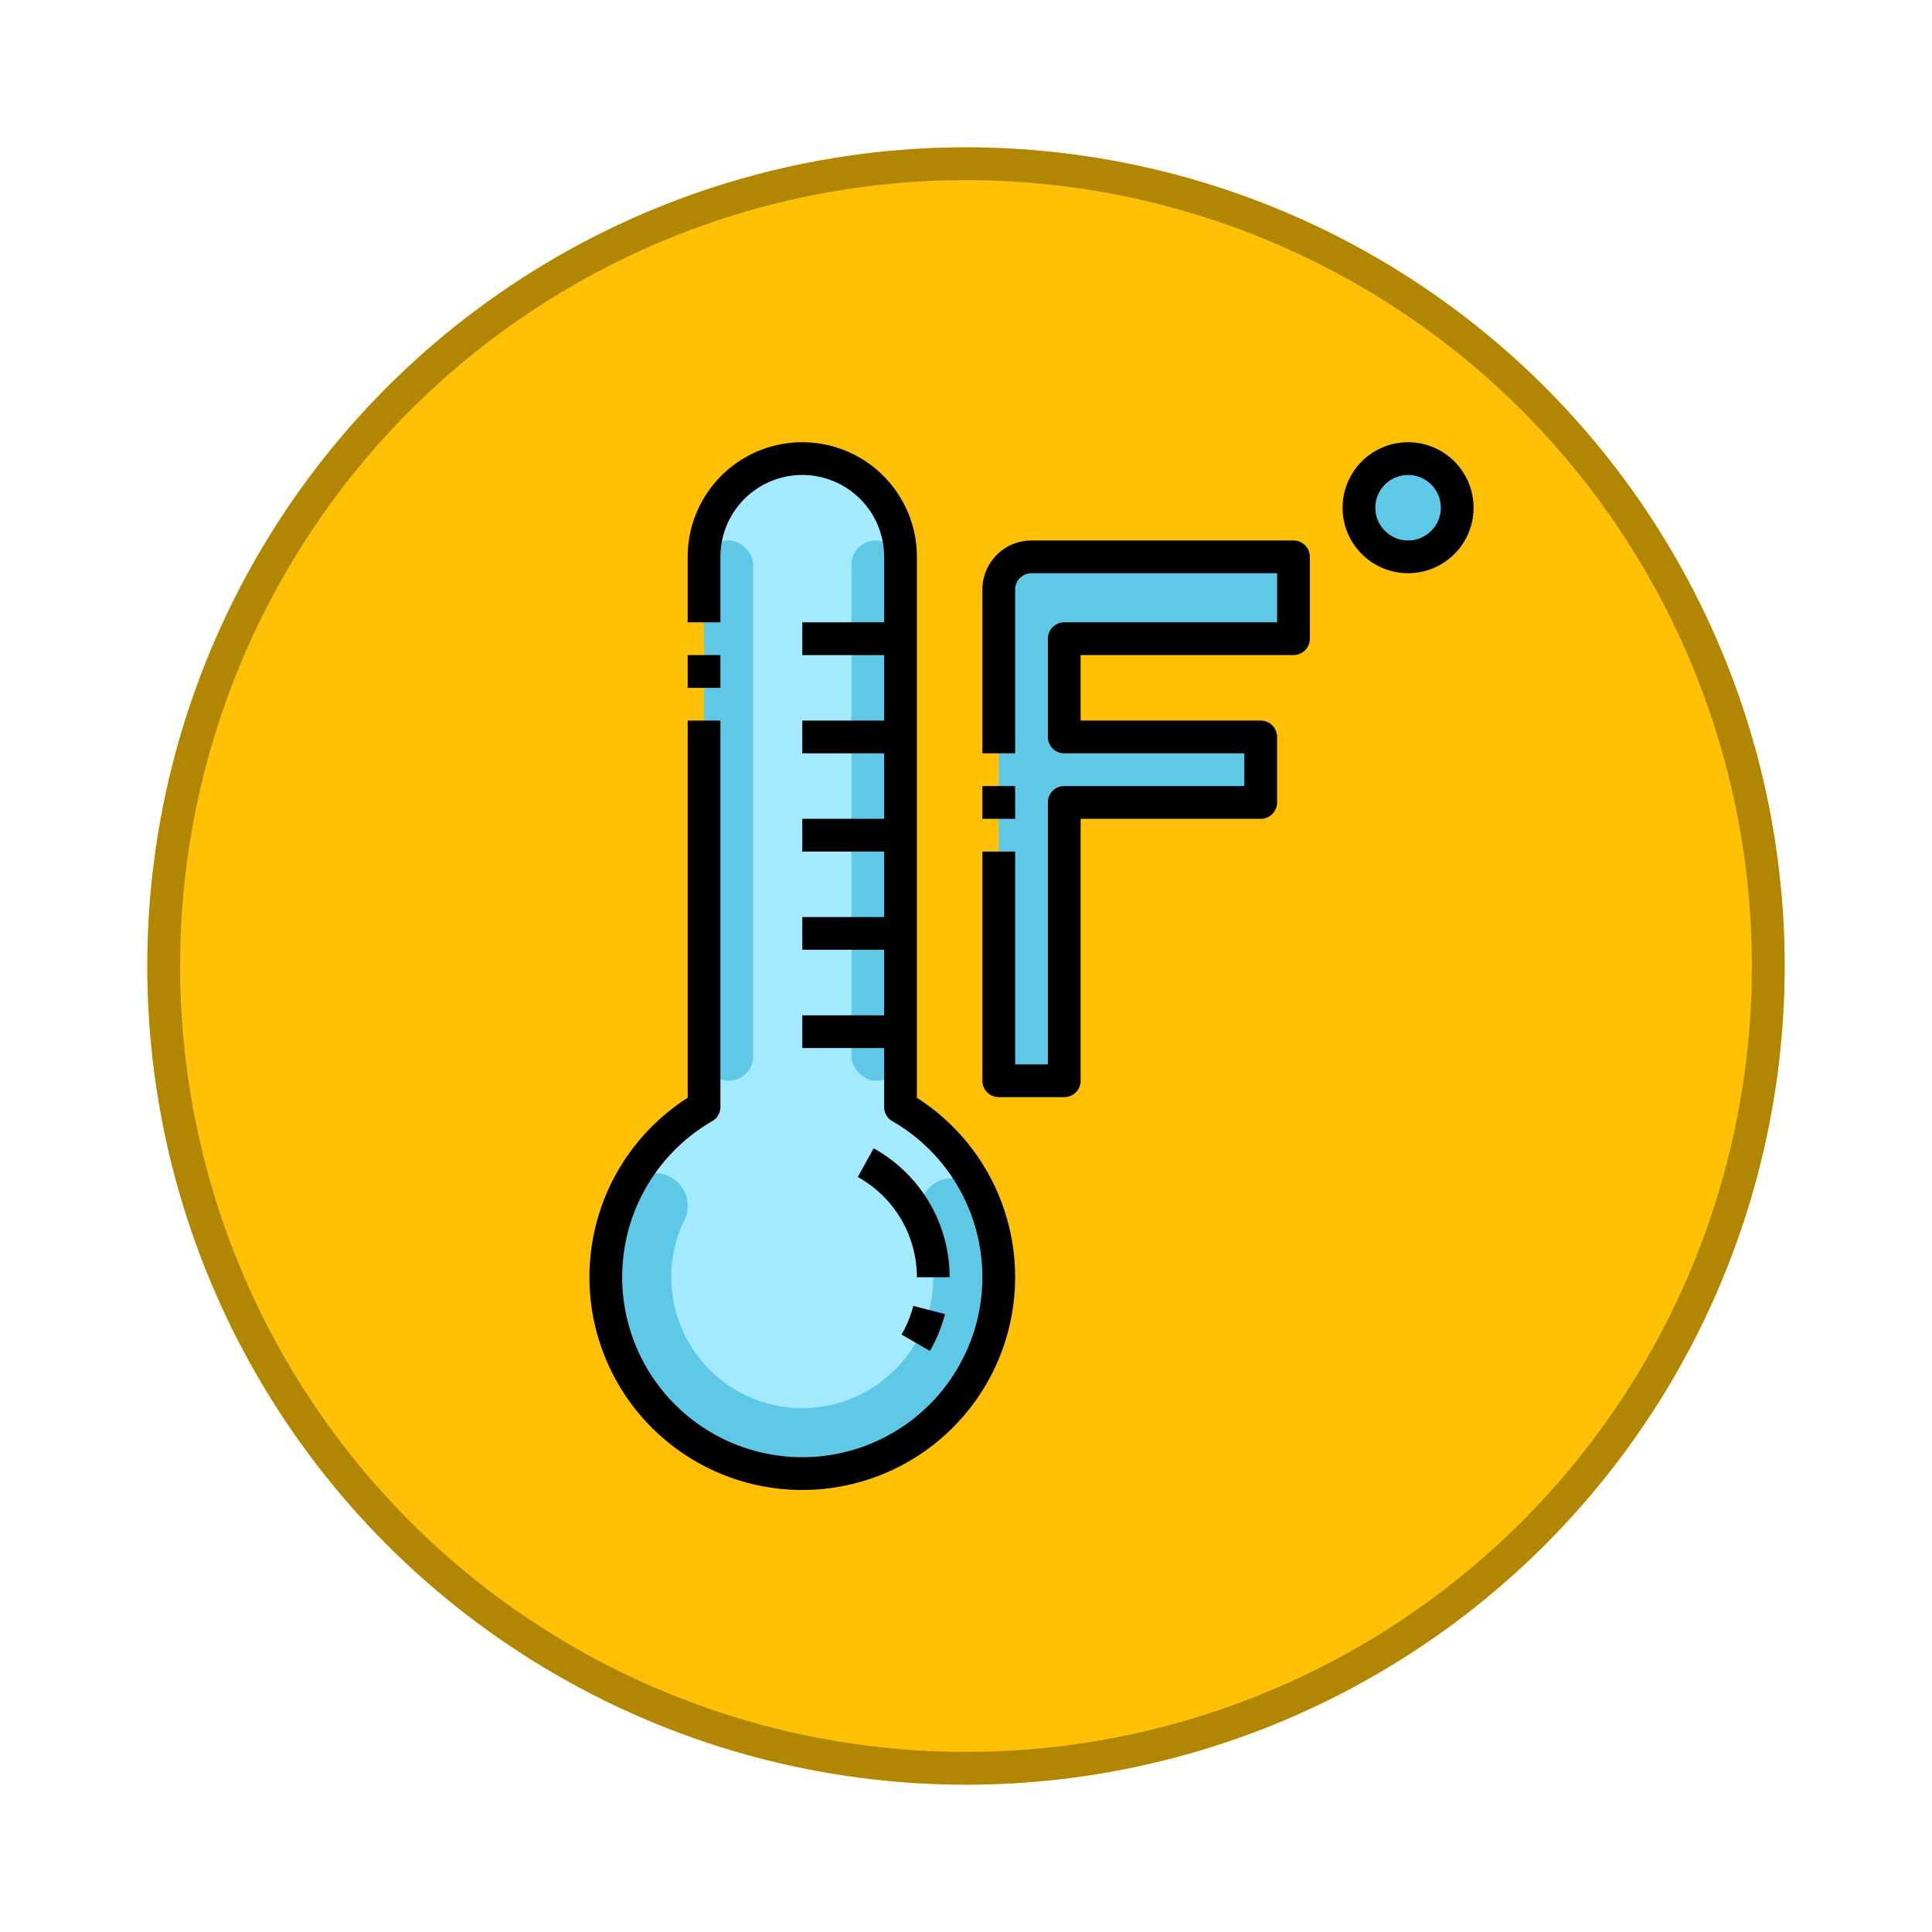 <svg xmlns="http://www.w3.org/2000/svg" xmlns:xlink="http://www.w3.org/1999/xlink" width="118" height="118" viewBox="0 0 118 118">
  <defs>
    <filter id="Elipse_12115" x="0" y="0" width="118" height="118" filterUnits="userSpaceOnUse">
      <feOffset dy="3" input="SourceAlpha"/>
      <feGaussianBlur stdDeviation="3" result="blur"/>
      <feFlood flood-opacity="0.161"/>
      <feComposite operator="in" in2="blur"/>
      <feComposite in="SourceGraphic"/>
    </filter>
  </defs>
  <g id="Grupo_1189704" data-name="Grupo 1189704" transform="translate(-1162 -2805.99)">
    <g id="Grupo_1189057" data-name="Grupo 1189057" transform="translate(416.219 -1040.01)">
      <g id="Grupo_1181949" data-name="Grupo 1181949" transform="translate(-54 1303)">
        <g transform="matrix(1, 0, 0, 1, 799.78, 2543)" filter="url(#Elipse_12115)">
          <g id="Elipse_12115-2" data-name="Elipse 12115" transform="translate(9 6)" fill="#ffc006" stroke="#b18603" stroke-width="2">
            <circle cx="50" cy="50" r="50" stroke="none"/>
            <circle cx="50" cy="50" r="49" fill="none"/>
          </g>
        </g>
      </g>
    </g>
    <g id="_26-Falen_Hein" data-name="26-Falen Hein" transform="translate(1193.001 2833)">
      <path id="Trazado_1053988" data-name="Trazado 1053988" d="M24,40.6a12,12,0,1,1-12,0V7A6,6,0,1,1,24,7Z" fill="#a4eaff"/>
      <g id="Grupo_1189703" data-name="Grupo 1189703">
        <path id="Trazado_1053989" data-name="Trazado 1053989" d="M18,63A12.005,12.005,0,0,1,7.2,45.763a2,2,0,0,1,3.6,1.748A7.916,7.916,0,0,0,10,51a8,8,0,1,0,15.335-3.2A2,2,0,1,1,29,46.2,12,12,0,0,1,18,63Z" fill="#5ec8e6"/>
        <rect id="Rectángulo_412184" data-name="Rectángulo 412184" width="3" height="33" rx="1.5" transform="translate(12 6)" fill="#5ec8e6"/>
        <rect id="Rectángulo_412185" data-name="Rectángulo 412185" width="3" height="33" rx="1.5" transform="translate(21 6)" fill="#5ec8e6"/>
        <circle id="Elipse_12439" data-name="Elipse 12439" cx="3" cy="3" r="3" transform="translate(52 1)" fill="#5ec8e6"/>
        <path id="Trazado_1053990" data-name="Trazado 1053990" d="M48,7v5H34v6H46v4H34V39H30V9a2.006,2.006,0,0,1,2-2Z" fill="#5ec8e6"/>
      </g>
      <path id="Trazado_1053991" data-name="Trazado 1053991" d="M11,13h2v2H11Z"/>
      <path id="Trazado_1053992" data-name="Trazado 1053992" d="M25,40.038V7A7,7,0,0,0,11,7v4h2V7A5,5,0,1,1,23,7v4H18v2h5v4H18v2h5v4H18v2h5v4H18v2h5v4H18v2h5v3.6a1,1,0,0,0,.5.865,11,11,0,1,1-11,0A1,1,0,0,0,13,40.6V17H11V40.038a13,13,0,1,0,14,0Z"/>
      <path id="Trazado_1053993" data-name="Trazado 1053993" d="M22.36,43.125l-.97,1.75A7.007,7.007,0,0,1,25,51h2a9.011,9.011,0,0,0-4.64-7.875Z"/>
      <path id="Trazado_1053994" data-name="Trazado 1053994" d="M24.064,54.5l1.731,1a8.928,8.928,0,0,0,.921-2.251l-1.936-.5a6.965,6.965,0,0,1-.716,1.751Z"/>
      <path id="Trazado_1053995" data-name="Trazado 1053995" d="M55,0a4,4,0,1,0,4,4A4,4,0,0,0,55,0Zm0,6a2,2,0,1,1,2-2A2,2,0,0,1,55,6Z"/>
      <path id="Trazado_1053996" data-name="Trazado 1053996" d="M48,6H32a3,3,0,0,0-3,3V19h2V9a1,1,0,0,1,1-1H47v3H34a1,1,0,0,0-1,1v6a1,1,0,0,0,1,1H45v2H34a1,1,0,0,0-1,1V38H31V25H29V39a1,1,0,0,0,1,1h4a1,1,0,0,0,1-1V23H46a1,1,0,0,0,1-1V18a1,1,0,0,0-1-1H35V13H48a1,1,0,0,0,1-1V7A1,1,0,0,0,48,6Z"/>
      <path id="Trazado_1053997" data-name="Trazado 1053997" d="M29,21h2v2H29Z"/>
    </g>
  </g>
</svg>
